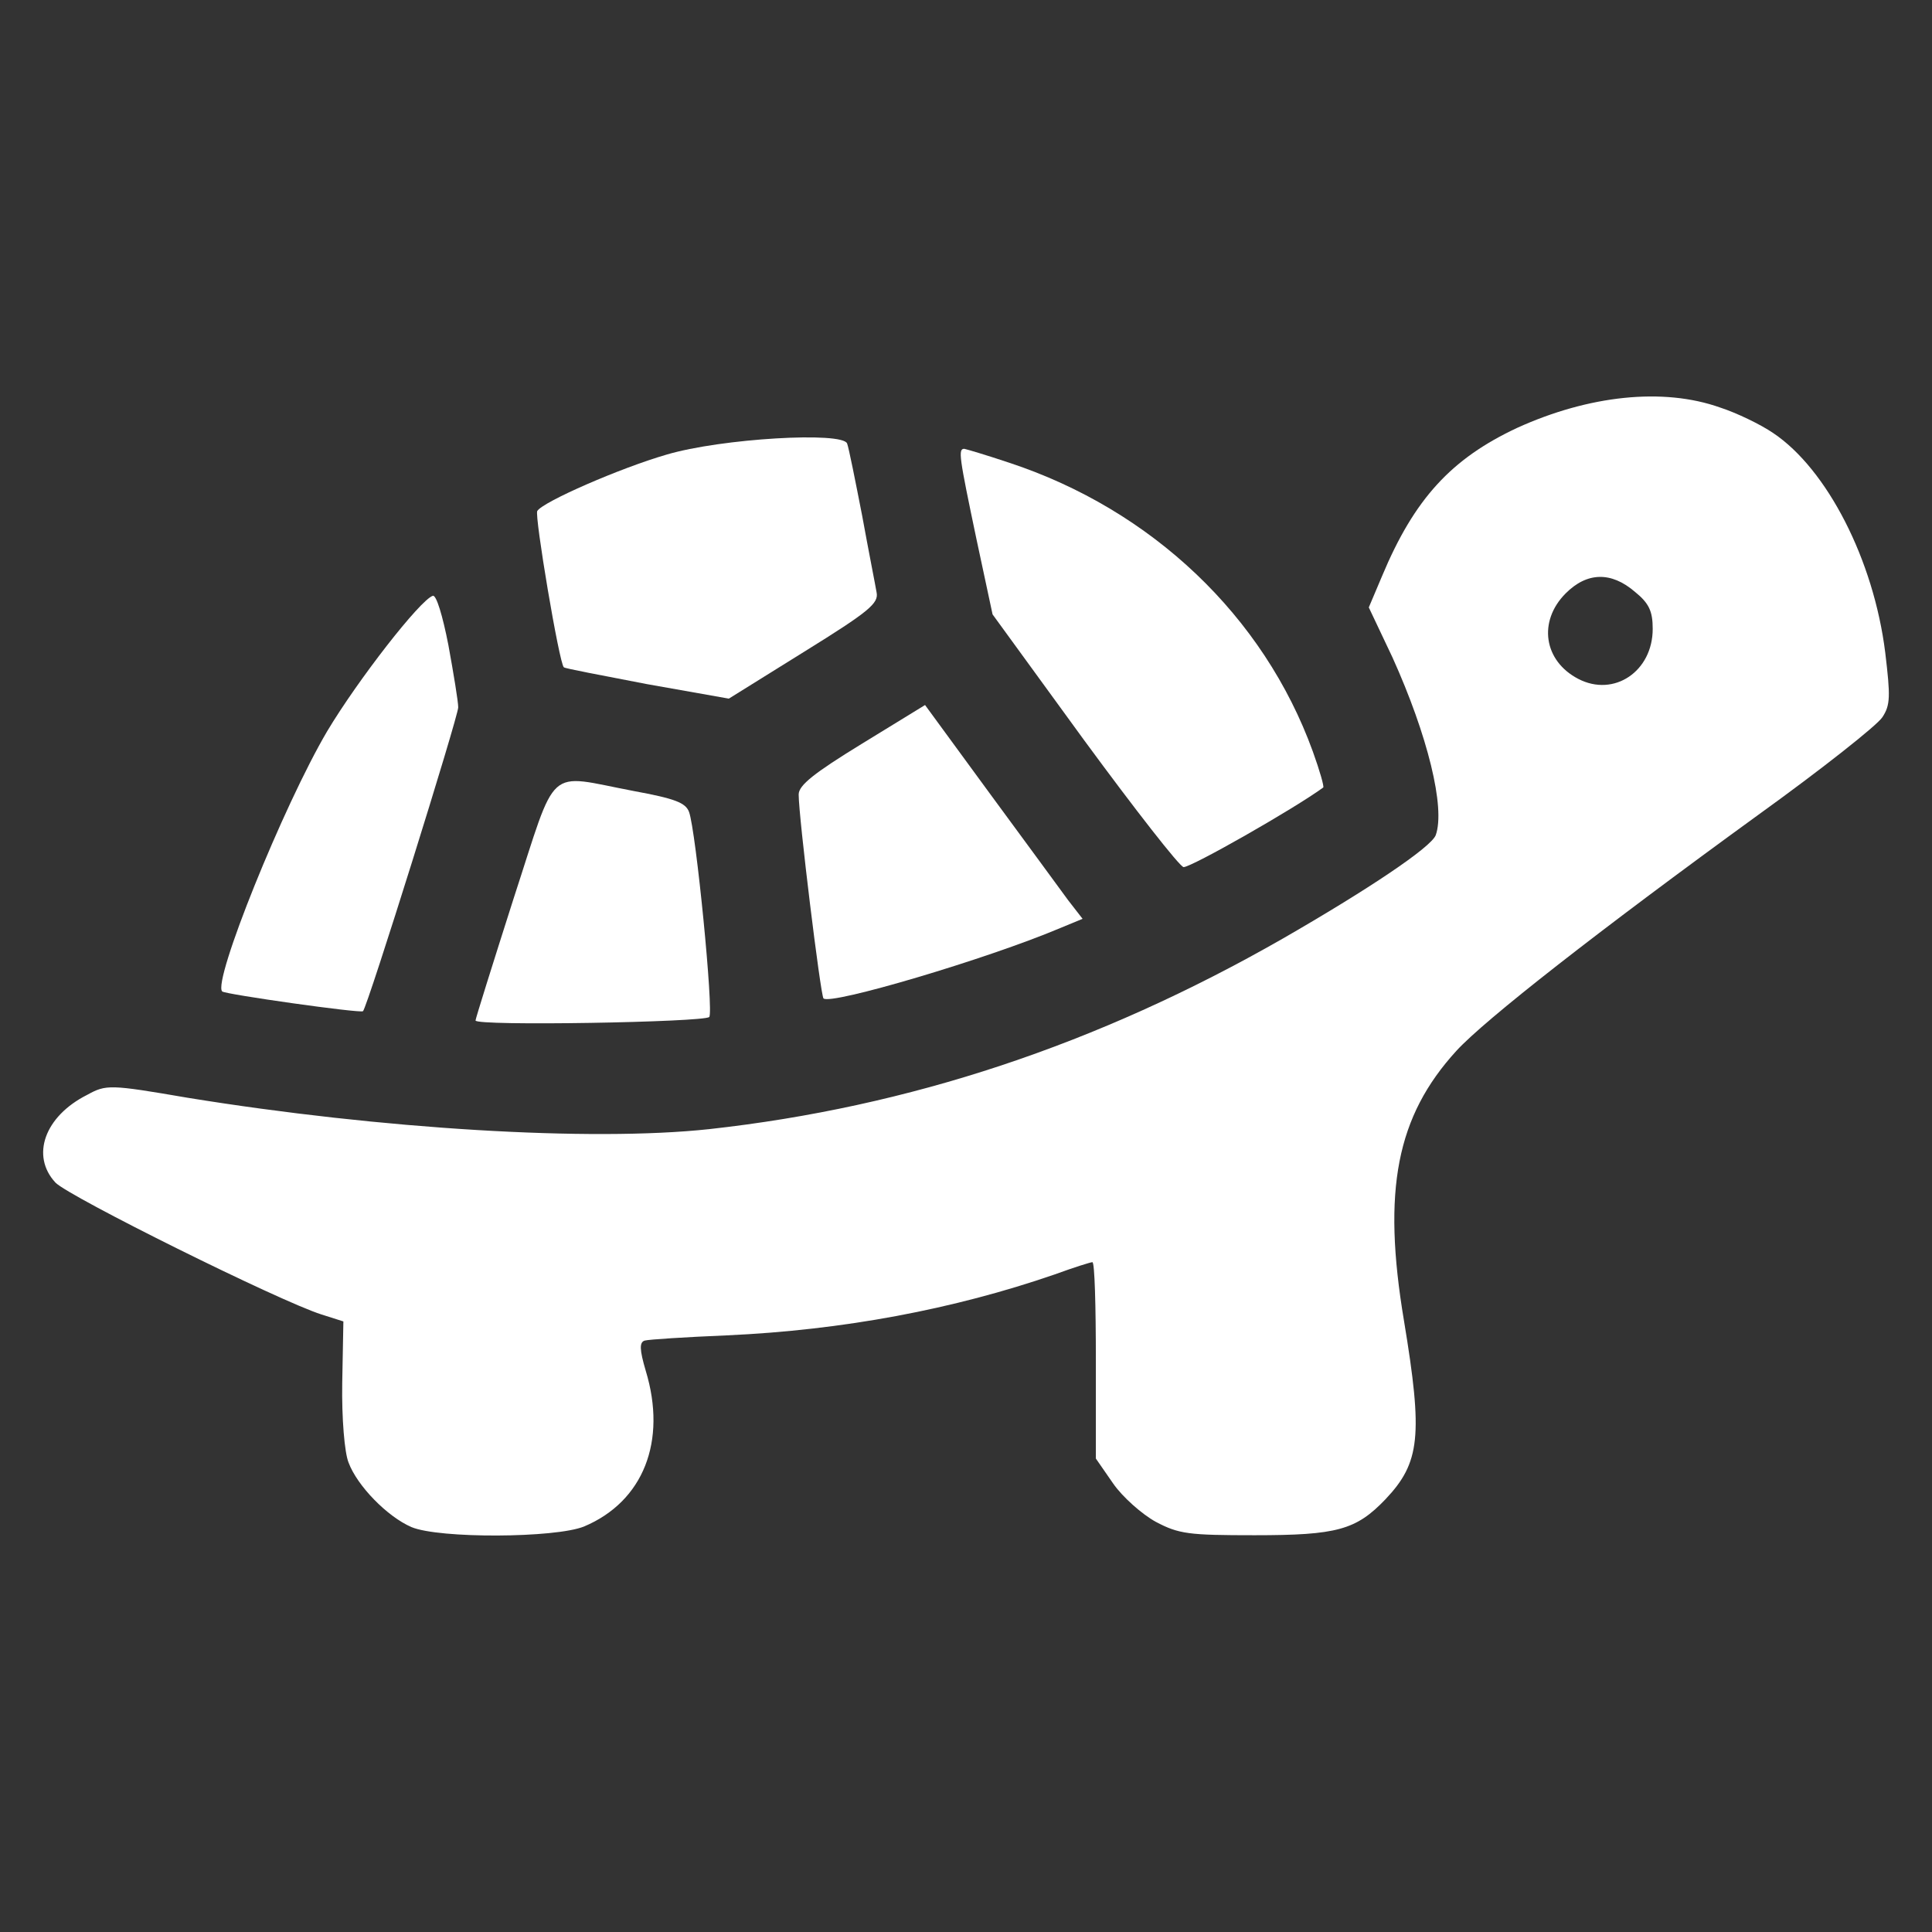 <svg width="500" height="500" viewBox="0 0 500 500" fill="none" xmlns="http://www.w3.org/2000/svg">
<rect x="0" y="0" width="500" height="500" fill="#333333" stroke="none"/>
<path d="M445.192 105.477C449.373 106.83 455.646 109.837 458.931 112.093C472.82 121.415 484.916 144.87 487.903 168.927C489.247 180.203 489.247 182.459 487.156 185.616C485.812 187.721 471.326 199.148 455.048 210.876C413.233 241.247 384.261 263.951 376.944 271.92C361.412 288.91 357.679 308.005 363.354 341.835C368.282 371.605 367.535 378.521 358.575 387.994C350.958 395.962 346.03 397.316 324.675 397.316C307.65 397.316 305.111 397.015 299.138 393.857C295.553 391.903 290.476 387.392 288.086 383.934L283.606 377.469V352.059C283.606 338.076 283.308 326.649 282.71 326.649C282.262 326.649 277.931 328.002 273.003 329.806C246.869 338.828 218.195 344.24 188.029 345.594C177.276 346.045 167.868 346.646 166.823 346.947C165.478 347.398 165.478 349.202 167.121 354.765C172.647 372.958 166.524 388.595 151.142 395.06C143.675 398.067 113.658 398.218 106.489 395.211C100.217 392.504 92.451 384.535 90.211 378.521C89.166 375.965 88.419 367.094 88.569 357.923L88.867 341.985L83.192 340.181C72.29 336.723 17.782 309.659 14.347 306.05C7.925 299.134 11.509 288.91 22.56 283.347C27.488 280.64 28.385 280.64 48.545 284.098C98.574 292.218 152.934 295.525 183.549 292.218C235.22 286.504 283.905 270.416 331.992 242.901C353.945 230.272 370.373 219.296 371.567 216.138C374.106 209.072 369.477 190.277 360.367 170.13L354.244 157.199L357.679 149.08C366.042 129.083 375.599 118.708 392.624 110.74C411.142 102.32 430.407 100.215 445.192 105.477ZM405.169 153.591C398 160.808 399.494 171.032 408.454 175.693C417.713 180.504 427.719 173.738 427.719 162.762C427.719 158.252 426.823 156.147 423.09 153.14C416.967 147.877 410.694 148.028 405.169 153.591Z" fill="white"/>
<path d="M219.24 114.799C219.688 116.002 221.33 124.271 223.122 133.443C224.765 142.464 226.557 151.486 226.856 153.29C227.453 156.147 224.915 158.251 208.189 168.626L188.625 180.805L167.419 177.046C155.77 174.791 146.063 172.986 145.914 172.686C144.719 171.633 138.298 133.443 139.044 132.24C140.538 129.834 160.549 121.114 172.496 117.656C186.684 113.446 218.194 111.642 219.24 114.799Z" fill="white"/>
<path d="M261.206 119.761C298.093 131.94 327.064 159.455 339.758 194.487C341.55 199.449 342.745 203.659 342.446 203.809C334.83 209.372 308.397 224.408 306.306 224.408C305.261 224.257 293.762 209.523 280.62 191.63L256.875 159.003L252.693 139.457C248.213 118.107 247.914 116.152 249.557 116.152C250.304 116.303 255.381 117.806 261.206 119.761Z" fill="white"/>
<path d="M116.046 166.972C117.39 174.34 118.585 181.557 118.585 183.06C118.585 185.466 95.139 260.493 93.944 261.696C93.347 262.297 58.252 257.335 57.505 256.584C54.966 254.028 73.335 208.47 84.685 189.225C92.6 175.994 108.729 155.245 112.014 154.192C112.91 153.891 114.553 159.304 116.046 166.972Z" fill="white"/>
<path d="M256.127 205.313C265.386 217.943 274.496 230.272 276.437 232.978L280.171 237.789L274.347 240.195C255.53 248.164 214.909 260.192 213.117 258.388C212.371 257.636 206.696 211.477 206.696 205.614C206.696 203.208 210.728 200.05 222.974 192.533L239.401 182.459L256.127 205.313Z" fill="white"/>
<path d="M163.985 204.711C174.588 206.666 177.426 207.718 178.322 210.124C180.114 214.935 184.743 261.996 183.549 263.199C182.205 264.552 123.066 265.605 123.066 264.101C123.066 263.65 127.546 249.367 132.923 232.527C144.422 197.344 140.987 200.351 163.985 204.711Z" fill="white"/>
</svg>
